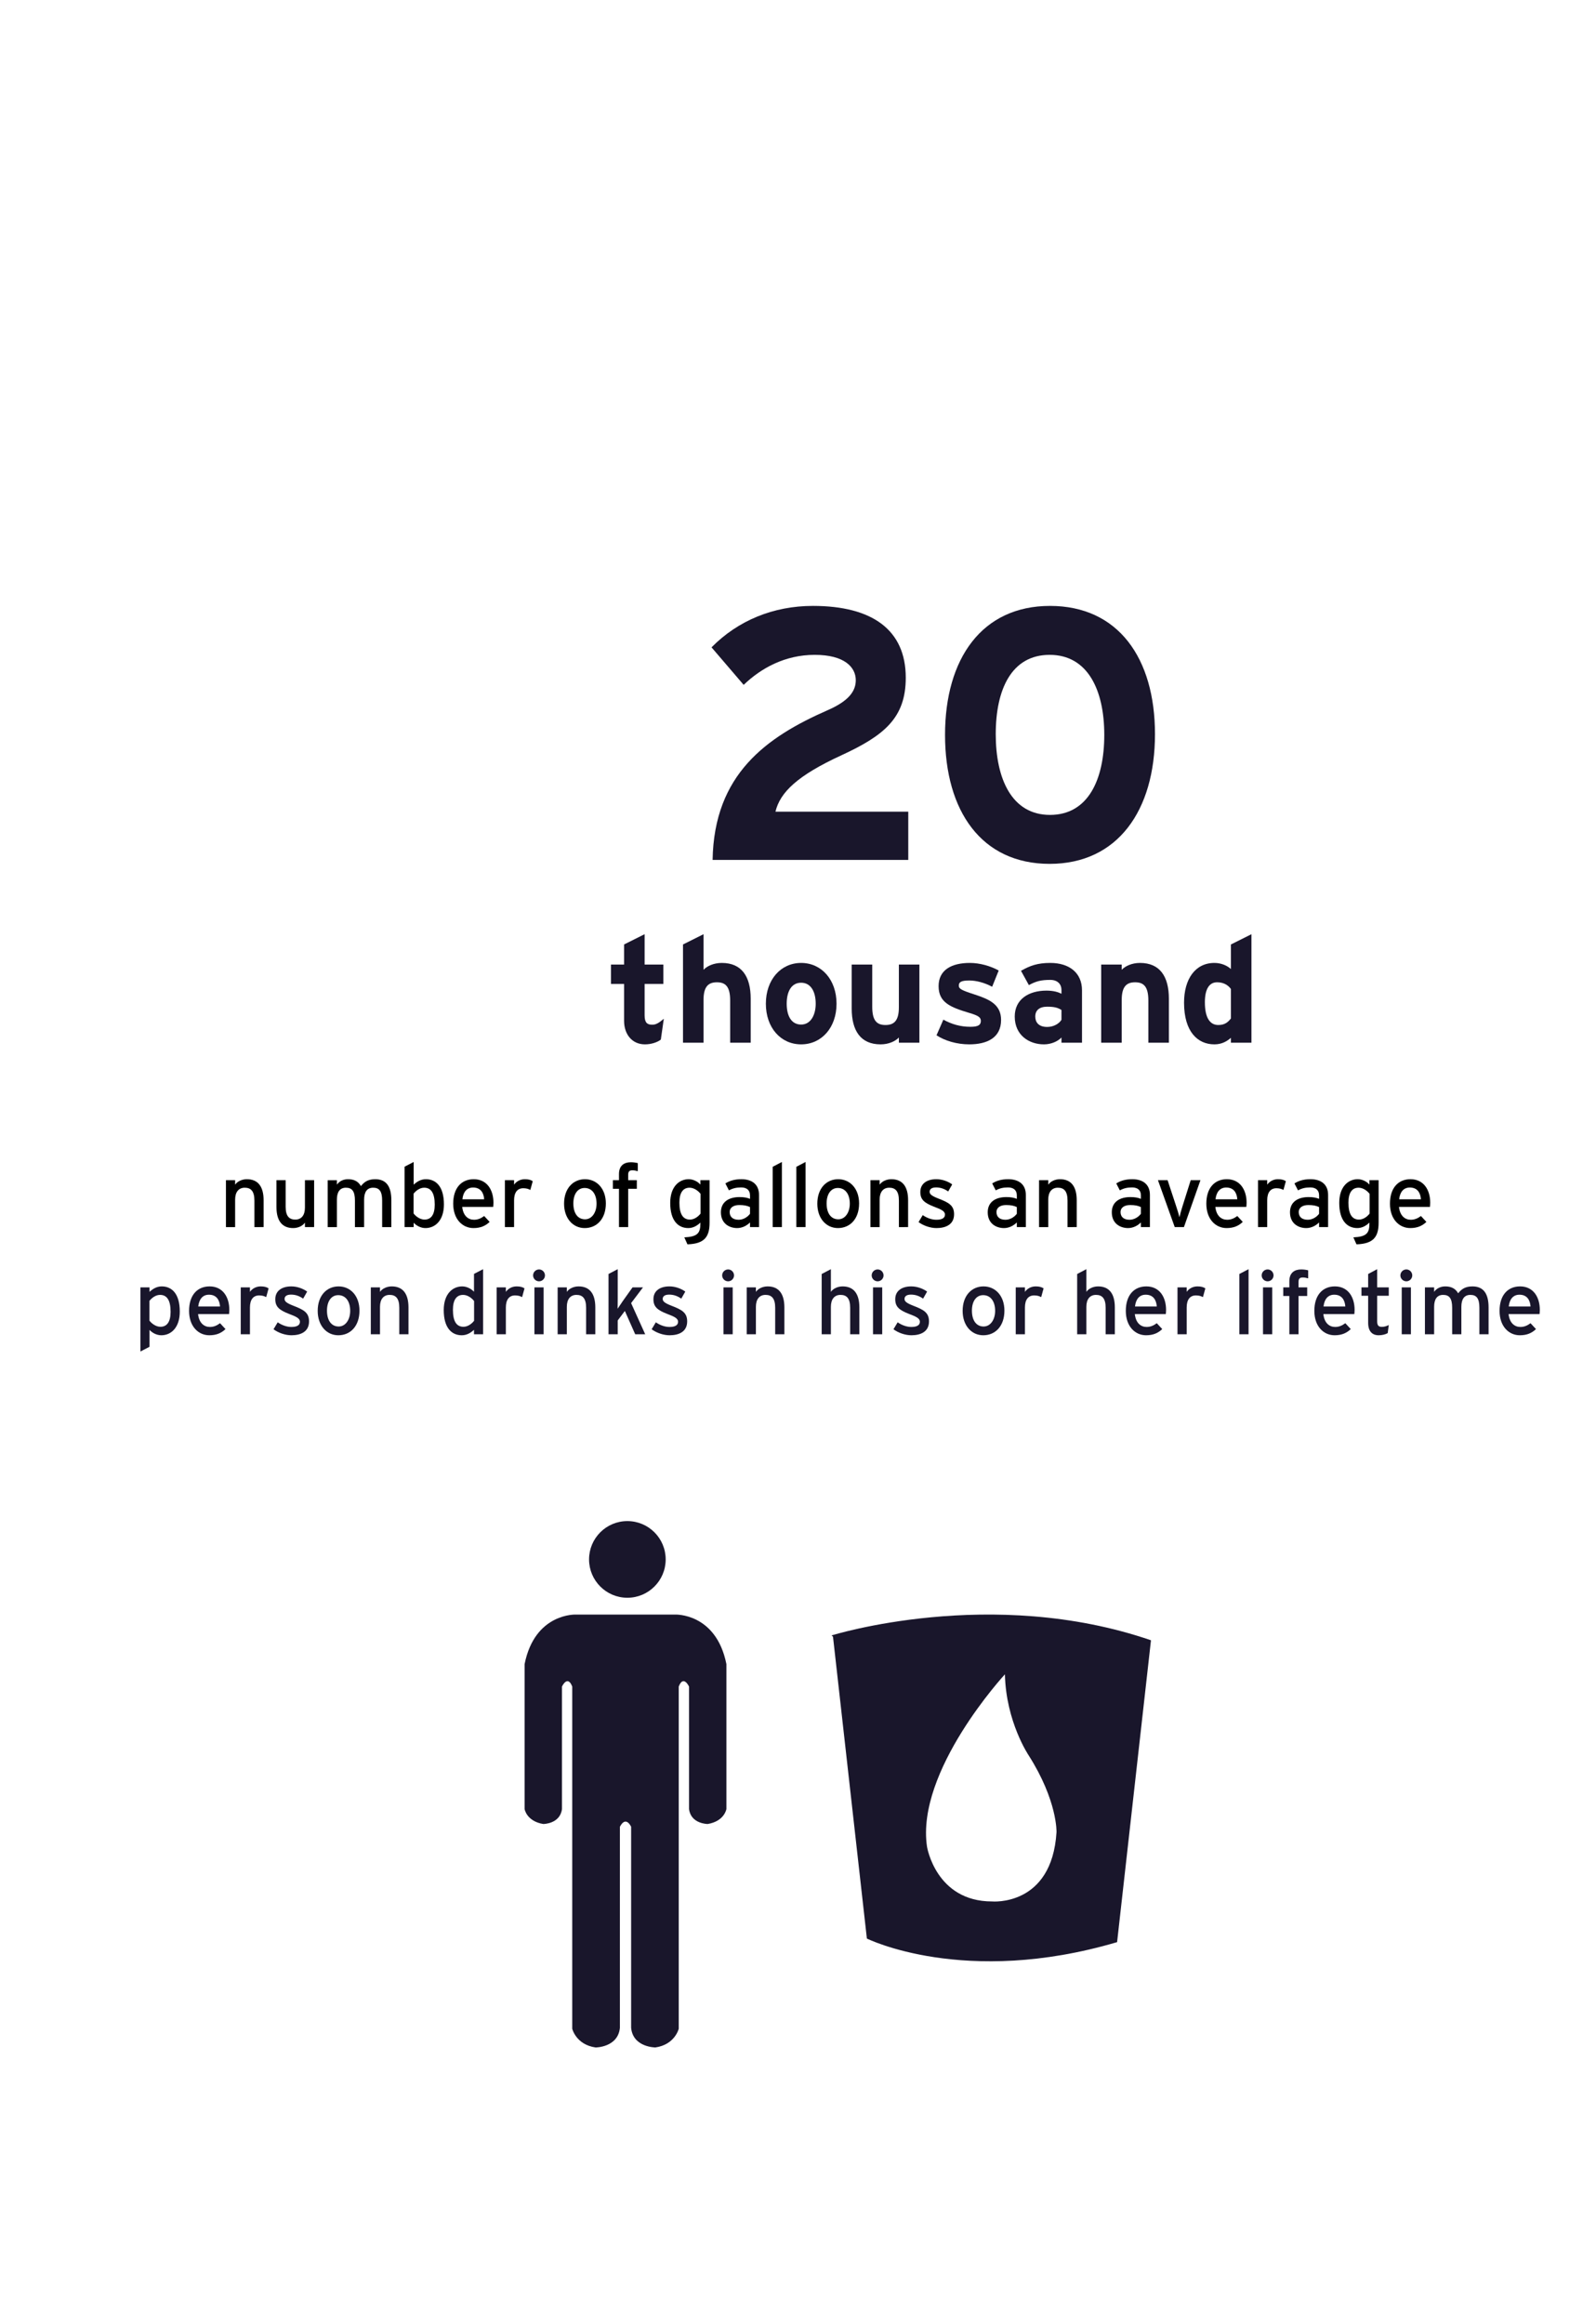 <?xml version="1.0" encoding="utf-8"?>
<!-- Generator: Adobe Illustrator 15.1.0, SVG Export Plug-In . SVG Version: 6.00 Build 0)  -->
<!DOCTYPE svg PUBLIC "-//W3C//DTD SVG 1.1//EN" "http://www.w3.org/Graphics/SVG/1.1/DTD/svg11.dtd">
<svg version="1.1" id="Layer_1" xmlns="http://www.w3.org/2000/svg" xmlns:xlink="http://www.w3.org/1999/xlink" x="0px" y="0px"
	 width="536.378px" height="780.521px" viewBox="0 0 536.378 780.521" enable-background="new 0 0 536.378 780.521"
	 xml:space="preserve">
<rect x="32.689" y="390.261" fill="none" width="468" height="66.5"/>
<g enable-background="new    ">
	<path d="M85.501,412.131v-8.909c0-3.181-1.2-4.32-3.24-4.32c-2.07,0-3.24,1.47-3.24,4.02v9.21h-3.09v-15.749h3.09v1.5
		c0.78-1.141,2.34-1.83,3.96-1.83c3.66,0,5.61,2.399,5.61,7.05v9.029H85.501z"/>
	<path d="M102.481,412.131v-1.5c-0.78,1.14-2.34,1.83-3.96,1.83c-3.66,0-5.609-2.4-5.609-7.05v-9.029h3.09v8.909
		c0,3.18,1.2,4.32,3.24,4.32c2.07,0,3.24-1.471,3.24-4.021v-9.209h3.09v15.749H102.481z"/>
	<path d="M128.431,412.131v-8.909c0-3.181-0.99-4.32-3.03-4.32c-2.07,0-3.03,1.47-3.03,4.02v9.21h-3.09v-8.909
		c0-3.181-0.99-4.32-3.03-4.32c-2.07,0-3.03,1.47-3.03,4.02v9.21h-3.09v-15.749h3.09v1.5c0.78-1.141,2.13-1.83,3.75-1.83
		c2.13,0,3.48,0.81,4.32,2.31c1.14-1.41,2.37-2.31,4.83-2.31c3.66,0,5.4,2.399,5.4,7.05v9.029H128.431z"/>
	<path d="M142.981,412.461c-1.59,0-3.09-0.84-3.96-1.8v1.47h-3.06v-20.279l3.06-1.59v7.62c1.14-1.051,2.46-1.83,4.11-1.83
		c3.39,0,6.06,2.46,6.06,8.459C149.19,409.911,146.25,412.461,142.981,412.461z M142.561,398.901c-1.47,0-2.76,0.99-3.57,2.01v6.63
		c0.69,0.93,2.13,2.07,3.69,2.07c2.22,0,3.42-1.681,3.42-5.01C146.101,400.642,144.841,398.901,142.561,398.901z"/>
	<path d="M165.75,405.352h-10.41c0.33,3.029,2.04,4.319,3.96,4.319c1.32,0,2.37-0.479,3.42-1.26l1.83,1.979
		c-1.38,1.32-3.03,2.07-5.43,2.07c-3.69,0-6.81-2.97-6.81-8.189c0-5.34,2.82-8.22,6.9-8.22c4.47,0,6.63,3.63,6.63,7.89
		C165.84,404.511,165.78,405.021,165.75,405.352z M159,398.842c-2.07,0-3.33,1.439-3.6,3.959h7.32
		C162.57,400.642,161.55,398.842,159,398.842z"/>
	<path d="M178.23,399.651c-0.66-0.36-1.35-0.57-2.37-0.57c-1.95,0-3.09,1.38-3.09,4.05v9h-3.09v-15.749h3.09v1.5
		c0.72-1.051,2.04-1.83,3.6-1.83c1.26,0,2.04,0.239,2.67,0.66L178.23,399.651z"/>
	<path d="M196.5,412.461c-3.959,0-6.93-3.27-6.93-8.189c0-5.16,3.06-8.22,7.02-8.22c4.02,0,7.02,3.21,7.02,8.13
		C203.609,409.401,200.549,412.461,196.5,412.461z M196.47,398.991c-2.34,0-3.78,2.07-3.78,5.19c0,3.449,1.59,5.339,3.93,5.339
		s3.87-2.369,3.87-5.249C200.49,401.062,198.959,398.991,196.47,398.991z"/>
	<path d="M212.553,393.052c-1.02,0-1.44,0.39-1.44,1.53v1.8h2.91v2.88h-2.91v12.869h-3.09v-12.869h-2.04v-2.88h2.04v-2.07
		c0-2.88,1.77-3.96,3.99-3.96c0.81,0,1.68,0.12,2.34,0.3v2.7C213.632,393.142,213.092,393.052,212.553,393.052z"/>
	<path d="M231.033,417.921l-1.05-2.34c4.44-0.21,5.4-1.41,5.4-4.68v-0.271c-1.14,1.05-2.43,1.83-4.08,1.83
		c-3.36,0-6.06-2.46-6.06-8.46c0-5.399,2.97-7.949,6.21-7.949c1.59,0,3.09,0.84,3.93,1.8v-1.47h3.09v14.249
		C238.472,415.431,236.732,417.74,231.033,417.921z M235.442,400.972c-0.69-0.931-2.13-2.07-3.69-2.07c-2.22,0-3.42,1.68-3.42,5.01
		c0,3.96,1.26,5.7,3.54,5.7c1.47,0,2.76-0.99,3.57-2.011V400.972z"/>
	<path d="M252.062,412.131v-1.56c-1.08,1.079-2.61,1.89-4.32,1.89c-2.55,0-5.46-1.44-5.46-5.31c0-3.51,2.7-5.101,6.27-5.101
		c1.47,0,2.64,0.211,3.51,0.601v-1.17c0-1.71-1.05-2.67-2.97-2.67c-1.62,0-2.88,0.3-4.11,0.99l-1.2-2.34
		c1.5-0.931,3.18-1.41,5.4-1.41c3.51,0,5.91,1.71,5.91,5.279v10.8H252.062z M252.062,405.411c-0.84-0.42-1.92-0.69-3.6-0.69
		c-1.979,0-3.24,0.9-3.24,2.341c0,1.56,0.99,2.609,3.03,2.609c1.65,0,3.09-1.02,3.81-2.01V405.411z"/>
	<path d="M259.682,412.131v-20.249l3.09-1.62v21.869H259.682z"/>
	<path d="M267.632,412.131v-20.249l3.09-1.62v21.869H267.632z"/>
	<path d="M281.612,412.461c-3.96,0-6.93-3.27-6.93-8.189c0-5.16,3.06-8.22,7.021-8.22c4.02,0,7.02,3.21,7.02,8.13
		C288.722,409.401,285.662,412.461,281.612,412.461z M281.582,398.991c-2.34,0-3.779,2.07-3.779,5.19c0,3.449,1.59,5.339,3.93,5.339
		s3.87-2.369,3.87-5.249C285.602,401.062,284.072,398.991,281.582,398.991z"/>
	<path d="M302.101,412.131v-8.909c0-3.181-1.199-4.32-3.239-4.32c-2.07,0-3.24,1.47-3.24,4.02v9.21h-3.09v-15.749h3.09v1.5
		c0.78-1.141,2.34-1.83,3.96-1.83c3.66,0,5.609,2.399,5.609,7.05v9.029H302.101z"/>
	<path d="M314.732,412.461c-2.131,0-4.44-0.84-6.03-2.01l1.409-2.34c1.471,1.02,3.121,1.56,4.59,1.56c1.951,0,2.881-0.63,2.881-1.74
		c0-1.199-1.381-1.77-3.66-2.64c-3.391-1.32-4.62-2.46-4.62-4.949c0-2.82,2.22-4.29,5.37-4.29c1.98,0,3.93,0.72,5.34,1.739
		l-1.35,2.37c-1.291-0.899-2.58-1.35-4.08-1.35s-2.16,0.6-2.16,1.439c0,0.78,0.54,1.351,2.91,2.28c3.51,1.35,5.31,2.31,5.31,5.279
		C320.641,411.291,317.822,412.461,314.732,412.461z"/>
	<path d="M341.73,412.131v-1.56c-1.08,1.079-2.609,1.89-4.319,1.89c-2.55,0-5.46-1.44-5.46-5.31c0-3.51,2.7-5.101,6.27-5.101
		c1.471,0,2.641,0.211,3.51,0.601v-1.17c0-1.71-1.049-2.67-2.969-2.67c-1.621,0-2.881,0.3-4.11,0.99l-1.2-2.34
		c1.5-0.931,3.18-1.41,5.4-1.41c3.51,0,5.909,1.71,5.909,5.279v10.8H341.73z M341.73,405.411c-0.84-0.42-1.92-0.69-3.6-0.69
		c-1.979,0-3.24,0.9-3.24,2.341c0,1.56,0.99,2.609,3.03,2.609c1.649,0,3.09-1.02,3.81-2.01V405.411z"/>
	<path d="M358.771,412.131v-8.909c0-3.181-1.201-4.32-3.24-4.32c-2.07,0-3.24,1.47-3.24,4.02v9.21h-3.09v-15.749h3.09v1.5
		c0.78-1.141,2.34-1.83,3.96-1.83c3.659,0,5.61,2.399,5.61,7.05v9.029H358.771z"/>
	<path d="M383.429,412.131v-1.56c-1.08,1.079-2.609,1.89-4.319,1.89c-2.55,0-5.46-1.44-5.46-5.31c0-3.51,2.7-5.101,6.27-5.101
		c1.471,0,2.641,0.211,3.51,0.601v-1.17c0-1.71-1.049-2.67-2.969-2.67c-1.621,0-2.881,0.3-4.11,0.99l-1.2-2.34
		c1.5-0.931,3.18-1.41,5.4-1.41c3.51,0,5.909,1.71,5.909,5.279v10.8H383.429z M383.429,405.411c-0.84-0.42-1.92-0.69-3.6-0.69
		c-1.979,0-3.24,0.9-3.24,2.341c0,1.56,0.99,2.609,3.03,2.609c1.649,0,3.09-1.02,3.81-2.01V405.411z"/>
	<path d="M397.892,412.131h-3.09l-5.64-15.749h3.24l2.819,8.55c0.51,1.529,0.961,2.999,1.17,3.869c0.181-0.87,0.601-2.34,1.08-3.869
		l2.7-8.55h3.271L397.892,412.131z"/>
	<path d="M418.86,405.352h-10.409c0.33,3.029,2.039,4.319,3.959,4.319c1.32,0,2.371-0.479,3.42-1.26l1.83,1.979
		c-1.379,1.32-3.029,2.07-5.43,2.07c-3.689,0-6.81-2.97-6.81-8.189c0-5.34,2.819-8.22,6.899-8.22c4.471,0,6.631,3.63,6.631,7.89
		C418.951,404.511,418.89,405.021,418.86,405.352z M412.111,398.842c-2.07,0-3.33,1.439-3.601,3.959h7.319
		C415.68,400.642,414.66,398.842,412.111,398.842z"/>
	<path d="M431.339,399.651c-0.66-0.36-1.35-0.57-2.369-0.57c-1.95,0-3.09,1.38-3.09,4.05v9h-3.09v-15.749h3.09v1.5
		c0.72-1.051,2.039-1.83,3.6-1.83c1.26,0,2.04,0.239,2.67,0.66L431.339,399.651z"/>
	<path d="M443.312,412.131v-1.56c-1.08,1.079-2.609,1.89-4.319,1.89c-2.55,0-5.46-1.44-5.46-5.31c0-3.51,2.7-5.101,6.27-5.101
		c1.471,0,2.641,0.211,3.51,0.601v-1.17c0-1.71-1.049-2.67-2.969-2.67c-1.621,0-2.881,0.3-4.11,0.99l-1.2-2.34
		c1.5-0.931,3.18-1.41,5.4-1.41c3.51,0,5.909,1.71,5.909,5.279v10.8H443.312z M443.312,405.411c-0.84-0.42-1.92-0.69-3.6-0.69
		c-1.979,0-3.24,0.9-3.24,2.341c0,1.56,0.99,2.609,3.03,2.609c1.649,0,3.09-1.02,3.81-2.01V405.411z"/>
	<path d="M455.882,417.921l-1.051-2.34c4.44-0.21,5.4-1.41,5.4-4.68v-0.271c-1.141,1.05-2.43,1.83-4.08,1.83
		c-3.359,0-6.06-2.46-6.06-8.46c0-5.399,2.97-7.949,6.21-7.949c1.59,0,3.09,0.84,3.93,1.8v-1.47h3.09v14.249
		C463.322,415.431,461.582,417.74,455.882,417.921z M460.292,400.972c-0.69-0.931-2.131-2.07-3.69-2.07c-2.22,0-3.42,1.68-3.42,5.01
		c0,3.96,1.261,5.7,3.54,5.7c1.47,0,2.76-0.99,3.57-2.011V400.972z"/>
	<path d="M480.572,405.352h-10.409c0.329,3.029,2.04,4.319,3.96,4.319c1.319,0,2.369-0.479,3.42-1.26l1.83,1.979
		c-1.381,1.32-3.03,2.07-5.43,2.07c-3.69,0-6.811-2.97-6.811-8.189c0-5.34,2.82-8.22,6.9-8.22c4.469,0,6.629,3.63,6.629,7.89
		C480.662,404.511,480.602,405.021,480.572,405.352z M473.822,398.842c-2.069,0-3.33,1.439-3.6,3.959h7.32
		C477.392,400.642,476.373,398.842,473.822,398.842z"/>
</g>
<g enable-background="new    ">
	<path fill="#19162B" d="M54.212,448.461c-1.59,0-3.09-0.84-3.96-1.8v5.67l-3.06,1.59v-21.539h3.06v1.5
		c1.14-1.051,2.46-1.83,4.11-1.83c3.39,0,6.06,2.46,6.06,8.459C60.421,445.911,57.481,448.461,54.212,448.461z M53.792,434.901
		c-1.47,0-2.76,0.99-3.57,2.01v6.63c0.69,0.93,2.13,2.07,3.69,2.07c2.22,0,3.42-1.681,3.42-5.01
		C57.332,436.642,56.072,434.901,53.792,434.901z"/>
	<path fill="#19162B" d="M76.981,441.352h-10.41c0.33,3.029,2.04,4.319,3.96,4.319c1.32,0,2.37-0.479,3.42-1.26l1.83,1.979
		c-1.38,1.32-3.03,2.07-5.43,2.07c-3.69,0-6.81-2.97-6.81-8.189c0-5.34,2.82-8.22,6.9-8.22c4.47,0,6.63,3.63,6.63,7.89
		C77.071,440.511,77.011,441.021,76.981,441.352z M70.231,434.842c-2.07,0-3.33,1.439-3.6,3.959h7.32
		C73.801,436.642,72.781,434.842,70.231,434.842z"/>
	<path fill="#19162B" d="M89.461,435.651c-0.66-0.36-1.35-0.57-2.37-0.57c-1.95,0-3.09,1.38-3.09,4.05v9h-3.09v-15.749h3.09v1.5
		c0.72-1.051,2.04-1.83,3.6-1.83c1.26,0,2.04,0.239,2.67,0.66L89.461,435.651z"/>
	<path fill="#19162B" d="M97.951,448.461c-2.13,0-4.44-0.84-6.03-2.01l1.41-2.34c1.47,1.02,3.12,1.56,4.59,1.56
		c1.95,0,2.88-0.63,2.88-1.74c0-1.199-1.38-1.77-3.66-2.64c-3.39-1.32-4.62-2.46-4.62-4.949c0-2.82,2.22-4.29,5.37-4.29
		c1.98,0,3.93,0.72,5.34,1.739l-1.35,2.37c-1.29-0.899-2.58-1.35-4.08-1.35c-1.5,0-2.16,0.6-2.16,1.439c0,0.78,0.54,1.351,2.91,2.28
		c3.51,1.35,5.31,2.31,5.31,5.279C103.86,447.291,101.041,448.461,97.951,448.461z"/>
	<path fill="#19162B" d="M113.7,448.461c-3.959,0-6.93-3.27-6.93-8.189c0-5.16,3.06-8.22,7.02-8.22c4.02,0,7.02,3.21,7.02,8.13
		C120.81,445.401,117.75,448.461,113.7,448.461z M113.67,434.991c-2.34,0-3.78,2.07-3.78,5.19c0,3.449,1.59,5.339,3.93,5.339
		s3.87-2.369,3.87-5.249C117.69,437.062,116.16,434.991,113.67,434.991z"/>
	<path fill="#19162B" d="M134.189,448.131v-8.909c0-3.181-1.2-4.32-3.24-4.32c-2.07,0-3.24,1.47-3.24,4.02v9.21h-3.09v-15.749h3.09
		v1.5c0.78-1.141,2.34-1.83,3.96-1.83c3.66,0,5.61,2.399,5.61,7.05v9.029H134.189z"/>
	<path fill="#19162B" d="M159.299,448.131v-1.5c-1.14,1.05-2.459,1.83-4.109,1.83c-3.39,0-6.06-2.46-6.06-8.46
		c0-5.399,2.94-7.949,6.21-7.949c1.59,0,3.09,0.84,3.959,1.8v-6l3.06-1.59v21.869H159.299z M159.329,436.972
		c-0.69-0.931-2.13-2.07-3.69-2.07c-2.22,0-3.42,1.68-3.42,5.01c0,3.96,1.26,5.7,3.54,5.7c1.47,0,2.76-0.99,3.57-2.011V436.972z"/>
	<path fill="#19162B" d="M175.469,435.651c-0.66-0.36-1.35-0.57-2.37-0.57c-1.95,0-3.09,1.38-3.09,4.05v9h-3.09v-15.749h3.09v1.5
		c0.72-1.051,2.04-1.83,3.6-1.83c1.26,0,2.04,0.239,2.67,0.66L175.469,435.651z"/>
	<path fill="#19162B" d="M181.169,430.342c-1.11,0-2.01-0.9-2.01-1.98c0-1.109,0.9-2.01,2.01-2.01c1.08,0,1.98,0.9,1.98,2.01
		C183.149,429.441,182.249,430.342,181.169,430.342z M179.609,448.131v-15.749h3.09v15.749H179.609z"/>
	<path fill="#19162B" d="M196.979,448.131v-8.909c0-3.181-1.2-4.32-3.24-4.32c-2.07,0-3.24,1.47-3.24,4.02v9.21h-3.09v-15.749h3.09
		v1.5c0.78-1.141,2.34-1.83,3.96-1.83c3.66,0,5.61,2.399,5.61,7.05v9.029H196.979z"/>
	<path fill="#19162B" d="M213.479,448.131l-3.48-7.83l-2.4,3.181v4.649h-3.09v-20.249l3.09-1.62v9.93c0,0.96-0.03,2.58-0.03,3.359
		c0.42-0.63,1.23-1.829,1.74-2.579l3.27-4.59h3.51l-3.99,5.279l4.74,10.47H213.479z"/>
	<path fill="#19162B" d="M225.032,448.461c-2.13,0-4.44-0.84-6.03-2.01l1.41-2.34c1.47,1.02,3.12,1.56,4.59,1.56
		c1.95,0,2.88-0.63,2.88-1.74c0-1.199-1.38-1.77-3.66-2.64c-3.39-1.32-4.62-2.46-4.62-4.949c0-2.82,2.22-4.29,5.37-4.29
		c1.98,0,3.93,0.72,5.34,1.739l-1.35,2.37c-1.29-0.899-2.58-1.35-4.08-1.35c-1.5,0-2.16,0.6-2.16,1.439c0,0.78,0.54,1.351,2.91,2.28
		c3.51,1.35,5.31,2.31,5.31,5.279C230.941,447.291,228.122,448.461,225.032,448.461z"/>
	<path fill="#19162B" d="M244.711,430.342c-1.11,0-2.01-0.9-2.01-1.98c0-1.109,0.9-2.01,2.01-2.01c1.08,0,1.98,0.9,1.98,2.01
		C246.691,429.441,245.792,430.342,244.711,430.342z M243.151,448.131v-15.749h3.09v15.749H243.151z"/>
	<path fill="#19162B" d="M260.521,448.131v-8.909c0-3.181-1.2-4.32-3.24-4.32c-2.07,0-3.24,1.47-3.24,4.02v9.21h-3.09v-15.749h3.09
		v1.5c0.78-1.141,2.34-1.83,3.96-1.83c3.66,0,5.61,2.399,5.61,7.05v9.029H260.521z"/>
	<path fill="#19162B" d="M285.72,448.131v-8.909c0-3.181-1.199-4.32-3.239-4.32c-2.07,0-3.24,1.47-3.24,4.02v9.21h-3.09v-20.249
		l3.09-1.62v7.62c0.78-1.141,2.34-1.83,3.96-1.83c3.66,0,5.609,2.399,5.609,7.05v9.029H285.72z"/>
	<path fill="#19162B" d="M294.96,430.342c-1.109,0-2.01-0.9-2.01-1.98c0-1.109,0.9-2.01,2.01-2.01c1.08,0,1.98,0.9,1.98,2.01
		C296.941,429.441,296.041,430.342,294.96,430.342z M293.4,448.131v-15.749h3.09v15.749H293.4z"/>
	<path fill="#19162B" d="M306.3,448.461c-2.13,0-4.439-0.84-6.029-2.01l1.409-2.34c1.47,1.02,3.12,1.56,4.59,1.56
		c1.95,0,2.88-0.63,2.88-1.74c0-1.199-1.38-1.77-3.66-2.64c-3.39-1.32-4.619-2.46-4.619-4.949c0-2.82,2.22-4.29,5.369-4.29
		c1.98,0,3.93,0.72,5.34,1.739l-1.35,2.37c-1.29-0.899-2.58-1.35-4.08-1.35s-2.16,0.6-2.16,1.439c0,0.78,0.541,1.351,2.91,2.28
		c3.51,1.35,5.311,2.31,5.311,5.279C312.21,447.291,309.39,448.461,306.3,448.461z"/>
	<path fill="#19162B" d="M330.45,448.461c-3.96,0-6.93-3.27-6.93-8.189c0-5.16,3.06-8.22,7.021-8.22c4.02,0,7.02,3.21,7.02,8.13
		C337.56,445.401,334.5,448.461,330.45,448.461z M330.419,434.991c-2.34,0-3.779,2.07-3.779,5.19c0,3.449,1.59,5.339,3.93,5.339
		s3.87-2.369,3.87-5.249C334.44,437.062,332.91,434.991,330.419,434.991z"/>
	<path fill="#19162B" d="M349.919,435.651c-0.66-0.36-1.35-0.57-2.37-0.57c-1.95,0-3.09,1.38-3.09,4.05v9h-3.09v-15.749h3.09v1.5
		c0.72-1.051,2.04-1.83,3.601-1.83c1.26,0,2.039,0.239,2.67,0.66L349.919,435.651z"/>
	<path fill="#19162B" d="M371.58,448.131v-8.909c0-3.181-1.201-4.32-3.24-4.32c-2.07,0-3.24,1.47-3.24,4.02v9.21h-3.09v-20.249
		l3.09-1.62v7.62c0.78-1.141,2.34-1.83,3.96-1.83c3.659,0,5.61,2.399,5.61,7.05v9.029H371.58z"/>
	<path fill="#19162B" d="M391.798,441.352h-10.41c0.33,3.029,2.041,4.319,3.961,4.319c1.32,0,2.369-0.479,3.42-1.26l1.83,1.979
		c-1.381,1.32-3.03,2.07-5.43,2.07c-3.69,0-6.811-2.97-6.811-8.189c0-5.34,2.82-8.22,6.9-8.22c4.469,0,6.629,3.63,6.629,7.89
		C391.888,440.511,391.829,441.021,391.798,441.352z M385.048,434.842c-2.069,0-3.33,1.439-3.6,3.959h7.32
		C388.619,436.642,387.599,434.842,385.048,434.842z"/>
	<path fill="#19162B" d="M404.279,435.651c-0.66-0.36-1.351-0.57-2.371-0.57c-1.949,0-3.09,1.38-3.09,4.05v9h-3.09v-15.749h3.09v1.5
		c0.721-1.051,2.041-1.83,3.601-1.83c1.26,0,2.04,0.239,2.67,0.66L404.279,435.651z"/>
	<path fill="#19162B" d="M416.518,448.131v-20.249l3.091-1.62v21.869H416.518z"/>
	<path fill="#19162B" d="M426.029,430.342c-1.11,0-2.01-0.9-2.01-1.98c0-1.109,0.899-2.01,2.01-2.01c1.08,0,1.979,0.9,1.979,2.01
		C428.008,429.441,427.109,430.342,426.029,430.342z M424.468,448.131v-15.749h3.09v15.749H424.468z"/>
	<path fill="#19162B" d="M437.848,429.052c-1.021,0-1.44,0.39-1.44,1.53v1.8h2.91v2.88h-2.91v12.869h-3.09v-12.869h-2.039v-2.88
		h2.039v-2.07c0-2.88,1.77-3.96,3.99-3.96c0.811,0,1.68,0.12,2.34,0.3v2.7C438.927,429.142,438.388,429.052,437.848,429.052z"/>
	<path fill="#19162B" d="M455.159,441.352H444.75c0.33,3.029,2.039,4.319,3.959,4.319c1.32,0,2.371-0.479,3.42-1.26l1.83,1.979
		c-1.379,1.32-3.029,2.07-5.43,2.07c-3.689,0-6.81-2.97-6.81-8.189c0-5.34,2.819-8.22,6.899-8.22c4.471,0,6.631,3.63,6.631,7.89
		C455.25,440.511,455.189,441.021,455.159,441.352z M448.41,434.842c-2.07,0-3.33,1.439-3.601,3.959h7.319
		C451.979,436.642,450.958,434.842,448.41,434.842z"/>
	<path fill="#19162B" d="M466.376,447.741c-0.75,0.42-1.8,0.72-3.029,0.72c-2.19,0-3.541-1.35-3.541-4.17v-9.09h-2.25v-2.819h2.25
		v-4.5l3.03-1.62v6.12h3.899v2.819h-3.899v8.55c0,1.47,0.479,1.89,1.62,1.89c0.811,0,1.71-0.3,2.279-0.63L466.376,447.741z"/>
	<path fill="#19162B" d="M472.647,430.342c-1.11,0-2.01-0.9-2.01-1.98c0-1.109,0.899-2.01,2.01-2.01c1.08,0,1.979,0.9,1.979,2.01
		C474.626,429.441,473.727,430.342,472.647,430.342z M471.087,448.131v-15.749h3.09v15.749H471.087z"/>
	<path fill="#19162B" d="M497.186,448.131v-8.909c0-3.181-0.989-4.32-3.03-4.32c-2.069,0-3.029,1.47-3.029,4.02v9.21h-3.09v-8.909
		c0-3.181-0.99-4.32-3.029-4.32c-2.07,0-3.031,1.47-3.031,4.02v9.21h-3.09v-15.749h3.09v1.5c0.781-1.141,2.131-1.83,3.75-1.83
		c2.131,0,3.48,0.81,4.32,2.31c1.141-1.41,2.37-2.31,4.83-2.31c3.66,0,5.399,2.399,5.399,7.05v9.029H497.186z"/>
	<path fill="#19162B" d="M517.406,441.352h-10.408c0.329,3.029,2.039,4.319,3.959,4.319c1.32,0,2.37-0.479,3.42-1.26l1.83,1.979
		c-1.38,1.32-3.029,2.07-5.43,2.07c-3.689,0-6.811-2.97-6.811-8.189c0-5.34,2.82-8.22,6.9-8.22c4.47,0,6.63,3.63,6.63,7.89
		C517.497,440.511,517.437,441.021,517.406,441.352z M510.657,434.842c-2.069,0-3.33,1.439-3.601,3.959h7.32
		C514.226,436.642,513.207,434.842,510.657,434.842z"/>
</g>
<g>
	<path fill="#19162B" d="M208.331,613.545v67.512c-0.628,6.603-8.161,6.603-8.161,6.603c-6.594-0.945-7.855-6.285-7.855-6.285
		V566.45c-1.572-4.086-3.45,0-3.45,0v41.133c-0.633,5.025-6.288,5.025-6.288,5.025c-5.649-0.945-6.272-5.025-6.272-5.025V558.91
		c3.455-17.271,17.271-16.646,17.271-16.646h16.327h0.633h16.316c0,0,13.826-0.627,17.275,16.646v48.672c0,0-0.633,4.08-6.287,5.025
		c0,0-5.65,0-6.272-5.025v-41.133c0,0-1.888-4.086-3.46,0v114.92c0,0-1.256,5.34-7.845,6.285c0,0-7.543,0-8.155-6.603V613.54
		C212.107,613.545,210.375,609.621,208.331,613.545z"/>
	<path fill="#19162B" d="M223.718,523.744c0,7.104-5.764,12.877-12.876,12.877c-7.112,0-12.876-5.771-12.876-12.877
		c0-7.107,5.764-12.871,12.876-12.871C217.954,510.873,223.718,516.637,223.718,523.744z"/>
</g>
<path fill="#19162B" d="M279.468,549.275c0,0,53.674-16.812,107.348,1.627l-11.385,101.383
	c-51.309,15.146-84.094-1.205-84.094-1.205l-11.387-101.383 M337.728,562.336c0,0-29.99,32.422-26.18,57.906
	c0,0,2.947,18.377,21.854,18.377c0,0,20.109,1.822,21.666-23.271c0,0,0.352-10.528-9.361-25.793
	C345.707,589.555,338.08,578.287,337.728,562.336z"/>
<g enable-background="new    ">
	<path fill="#19162B" d="M239.489,288.815c0.48-28.799,18.119-41.278,38.639-50.278c7.2-3.119,9.479-6.479,9.479-10.079
		c0-4.32-3.72-8.52-13.799-8.52c-9.96,0-18,4.439-23.88,10.079l-10.799-12.6c8.879-8.999,20.759-13.919,34.079-13.919
		c19.919,0,31.198,8.039,31.198,24.119c0,13.56-7.319,19.439-21.599,26.039c-14.879,6.84-20.639,12.479-22.199,18.959h44.638v16.199
		H239.489z"/>
	<path fill="#19162B" d="M352.762,290.136c-22.919,0-35.158-17.76-35.158-43.318c0-25.56,12.359-43.318,35.278-43.318
		s35.278,17.52,35.278,43.078S375.681,290.136,352.762,290.136z M352.762,219.938c-12.839,0-18.119,11.64-18.119,26.639
		s5.399,27.119,18.239,27.119s18.239-11.88,18.239-26.879C371.122,231.817,365.602,219.938,352.762,219.938z"/>
</g>
<g enable-background="new    ">
	<path fill="#19162B" d="M222.09,349.16c-1.15,0.899-3.2,1.6-5.35,1.6c-4.25,0-7-3.3-7-7.9v-12.4h-4.4v-6.501h4.4v-6.75l6.9-3.45
		v10.2h6.3v6.501h-6.3v10.551c0,2.5,0.9,3.149,2.55,3.149c1.25,0,2.2-0.55,3.9-2L222.09,349.16z"/>
	<path fill="#19162B" d="M245.39,350.21v-14.201c0-4.7-1.6-6.1-4.45-6.1s-4.5,1.399-4.5,5.95v14.351h-6.9v-33.002l6.9-3.45v11.95
		c1.2-1.25,3.4-2.3,6.15-2.3c6.701,0,9.701,4.601,9.701,12.001v14.801H245.39z"/>
	<path fill="#19162B" d="M269.24,350.76c-6.851,0-11.851-5.601-11.851-13.65c0-8.051,5-13.701,11.851-13.701
		c6.85,0,11.9,5.65,11.9,13.701C281.14,345.159,276.089,350.76,269.24,350.76z M269.24,330.059c-3.3,0-4.851,3-4.851,7.051
		c0,4.05,1.55,7,4.851,7c3.3,0,4.9-3.35,4.9-7C274.14,333.109,272.54,330.059,269.24,330.059z"/>
	<path fill="#19162B" d="M302.089,350.21v-1.75c-1.2,1.25-3.4,2.3-6.15,2.3c-6.7,0-9.701-4.6-9.701-12.001v-14.801h6.9v14.201
		c0,4.7,1.601,6.101,4.451,6.101c2.85,0,4.5-1.4,4.5-5.95v-14.352h6.9v26.252H302.089z"/>
	<path fill="#19162B" d="M325.74,350.76c-4.15,0-8.201-1.2-11.001-3.05l2.3-5.25c2.801,1.55,5.75,2.399,9.101,2.399
		c2.7,0,3.501-0.649,3.501-2c0-1.2-0.951-1.8-3.852-2.65c-6.3-1.899-10.35-3.45-10.35-9c0-5.45,4.35-7.801,10.5-7.801
		c3.301,0,6.9,1,9.701,2.55l-2.201,5.451c-2.6-1.4-5.449-2.101-7.65-2.101c-2.799,0-3.55,0.55-3.55,1.7c0,1.1,0.8,1.55,5.45,3.05
		c4.701,1.551,8.751,3.251,8.751,8.501C336.44,348.61,331.64,350.76,325.74,350.76z"/>
	<path fill="#19162B" d="M356.732,350.21v-1.75c-1.25,1.3-3.449,2.3-5.9,2.3c-4.9,0-9.801-3-9.801-9.351c0-5.8,4.701-8.7,10.651-8.7
		c2.399,0,3.95,0.5,5.05,1.05v-1.3c0-1.851-1.25-3.351-3.75-3.351c-3.15,0-4.801,0.45-7.2,1.75l-2.65-4.8
		c3.05-1.75,5.601-2.65,9.851-2.65c6.351,0,10.65,3.301,10.65,9.2v17.602H356.732z M356.732,339.209c-1.199-0.75-2.35-1.1-4.8-1.1
		c-2.601,0-4.001,1.2-4.001,3.3c0,1.851,1.051,3.5,4.001,3.5c2.25,0,4.05-1.149,4.8-2.399V339.209z"/>
	<path fill="#19162B" d="M385.933,350.21v-14.201c0-4.7-1.601-6.1-4.451-6.1c-2.85,0-4.5,1.399-4.5,5.95v14.351h-6.9v-26.252h6.9
		v1.75c1.2-1.25,3.4-2.3,6.15-2.3c6.701,0,9.701,4.601,9.701,12.001v14.801H385.933z"/>
	<path fill="#19162B" d="M413.682,350.21v-1.65c-1.3,1.15-3.05,2.2-5.55,2.2c-5.601,0-10.201-4.2-10.201-14.001
		c0-7.851,3.7-13.351,10.201-13.351c2.3,0,4.3,0.9,5.55,2.05v-8.25l6.9-3.45v36.452H413.682z M413.682,332.159
		c-1.05-1.45-2.649-2.25-4.65-2.25c-2.649,0-4.101,2.3-4.101,6.7c0,5.4,1.801,7.65,4.501,7.65c2.149,0,3.25-0.9,4.25-2.2V332.159z"
		/>
</g>
</svg>
